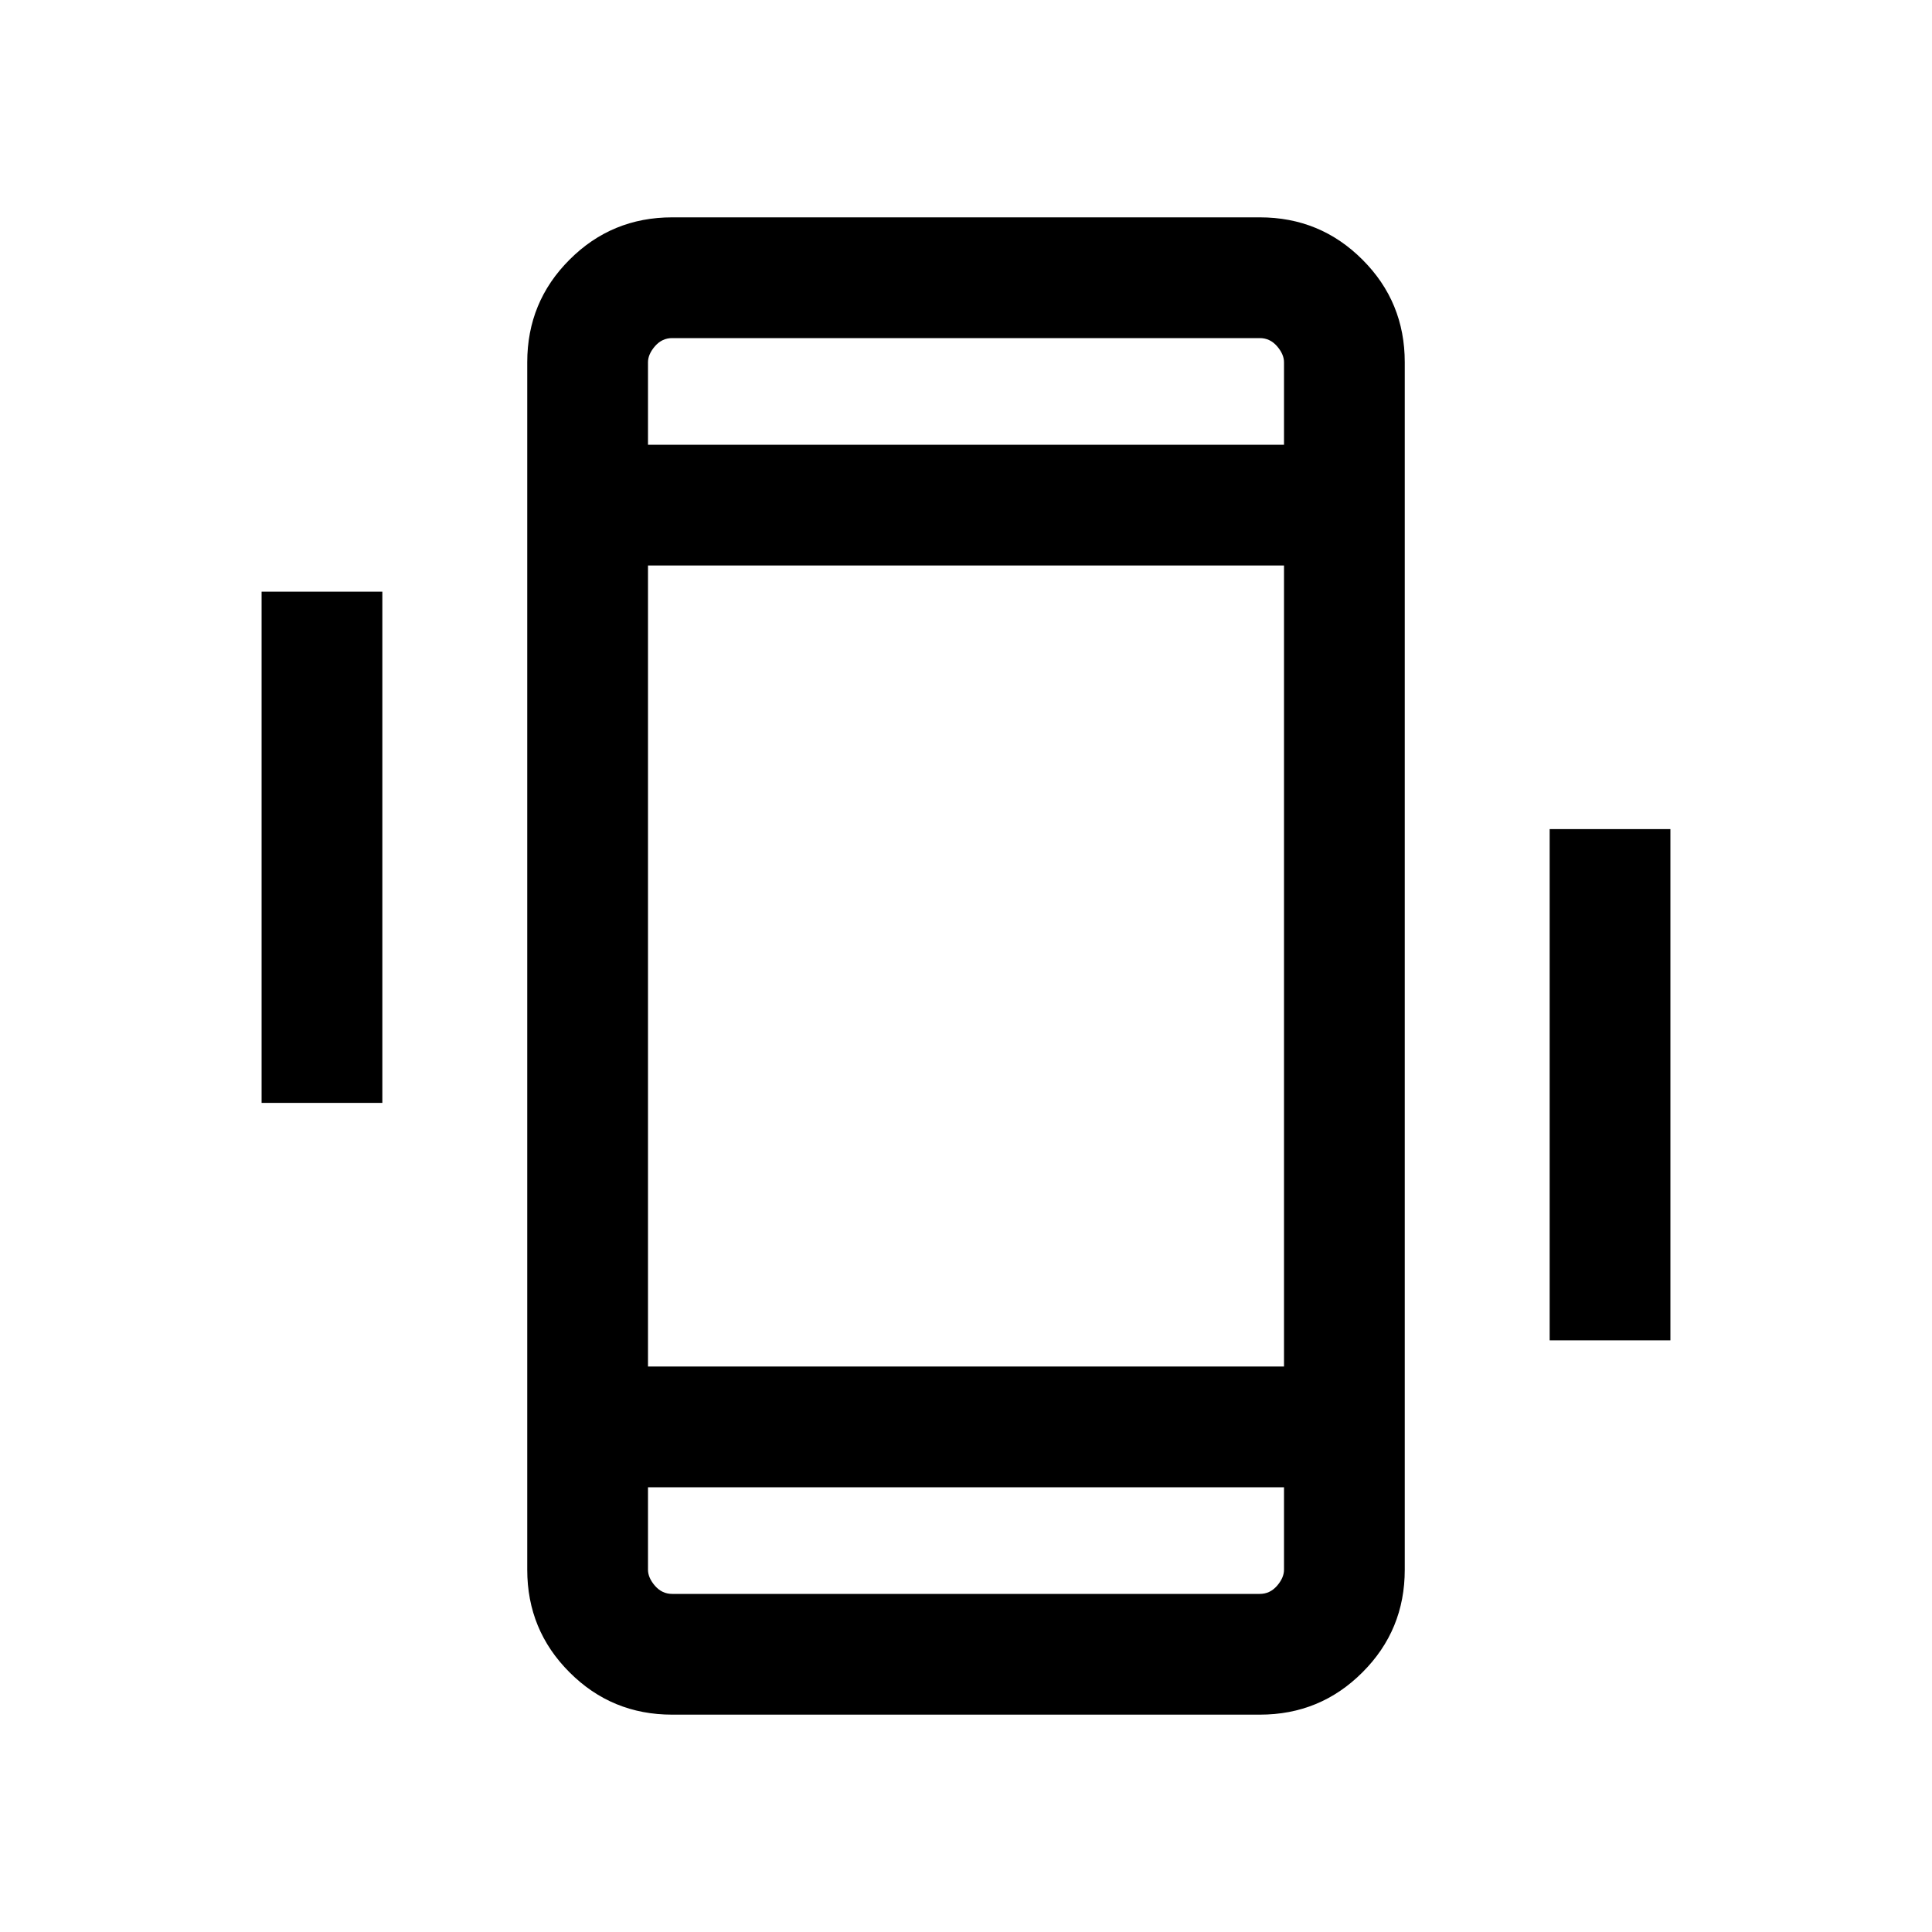 <svg xmlns="http://www.w3.org/2000/svg" height="20" width="20"><path d="M2.708 11.417V6.125h1.25v5.292Zm13.334 2.458V8.583h1.25v5.292ZM6.958 17.75q-.625 0-1.062-.438-.438-.437-.438-1.062V3.75q0-.625.438-1.062.437-.438 1.062-.438h6.084q.625 0 1.062.438.438.437.438 1.062v12.5q0 .625-.438 1.062-.437.438-1.062.438Zm6.334-11.896H6.708v8.292h6.584Zm-6.584-1.25h6.584V3.75q0-.083-.073-.167-.073-.083-.177-.083H6.958q-.104 0-.177.083-.073.084-.073.167Zm6.584 10.792H6.708v.854q0 .083.073.167.073.083.177.083h6.084q.104 0 .177-.083.073-.084.073-.167ZM6.708 3.5v1.104V3.5Zm0 13v-1.104V16.5Z"/></svg>